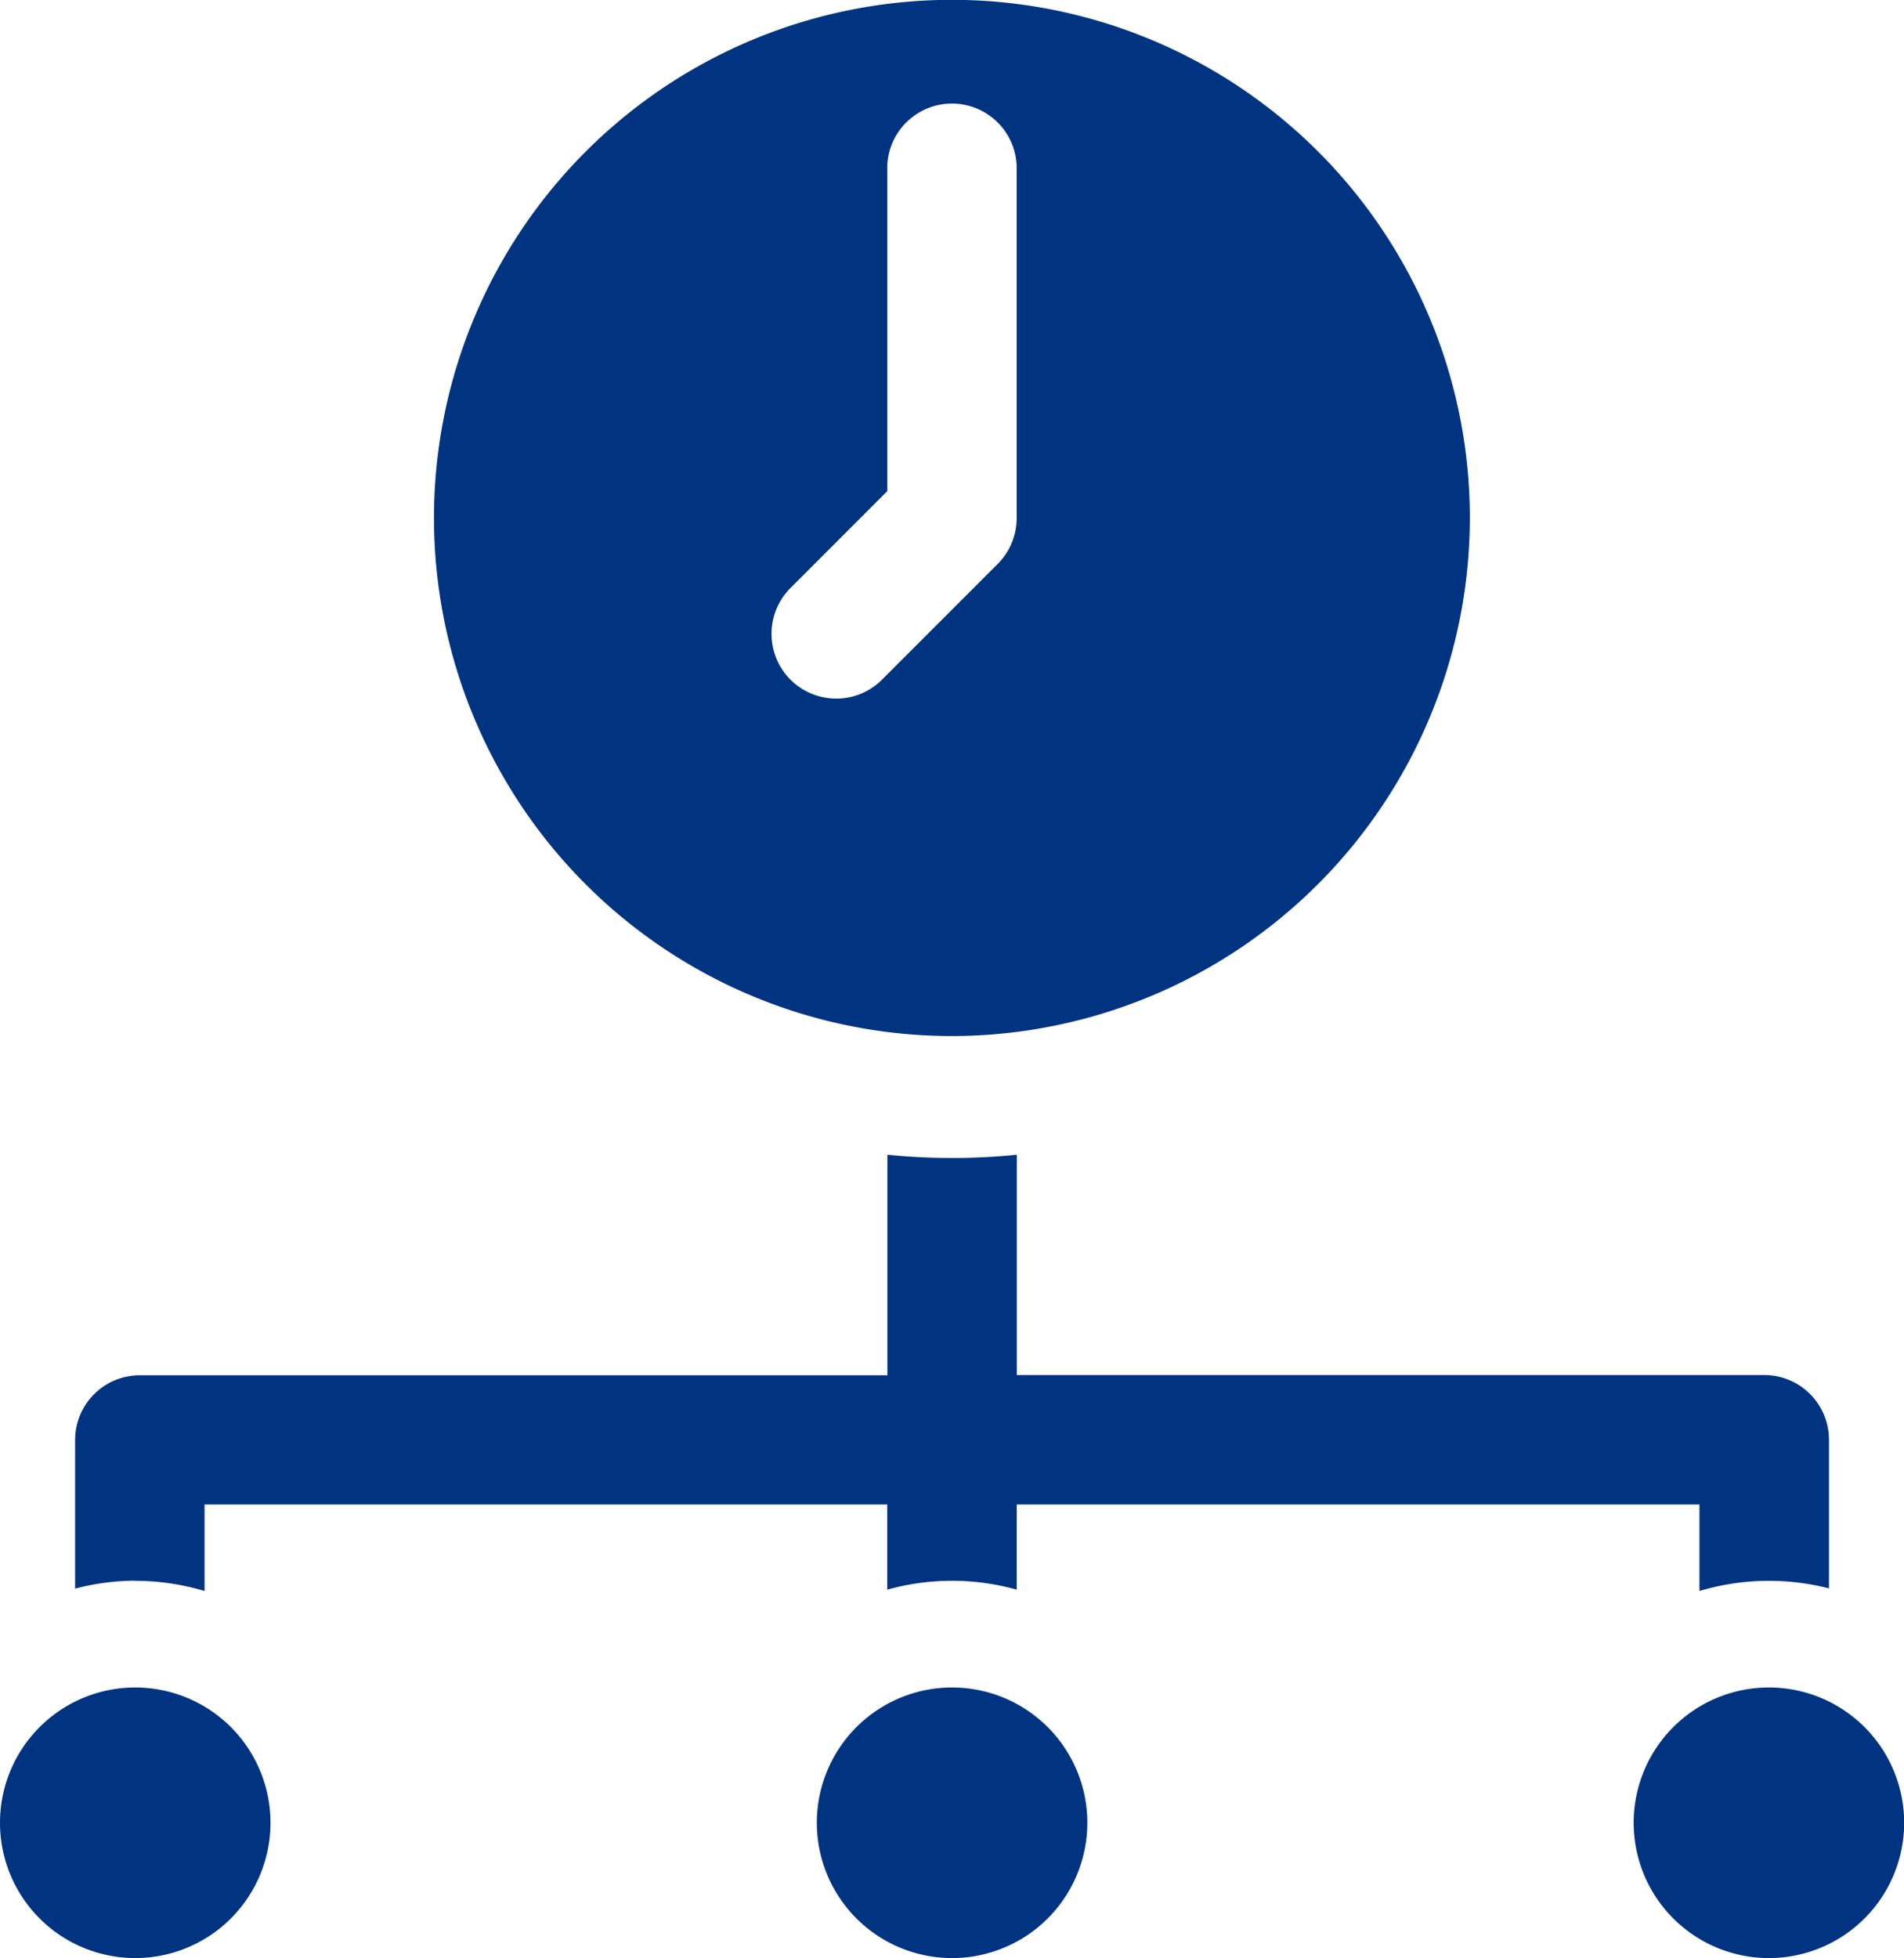 <svg xmlns="http://www.w3.org/2000/svg" width="23.932" height="24.602" viewBox="0 0 23.932 24.602"><g transform="translate(0)"><path d="M802.309,807.477a1.7,1.7,0,1,0,1.7-1.7,1.7,1.7,0,0,0-1.7,1.7Zm0,0" transform="translate(-781.775 -784.574)" fill="#003480"/><path d="M669.714,607.509a6.51,6.51,0,1,0-6.51,6.509,6.517,6.517,0,0,0,6.51-6.509Zm-7.964,2.269a.814.814,0,0,1-.576-1.389l1.217-1.217v-4.028a.814.814,0,1,1,1.627,0v4.365a.815.815,0,0,1-.238.576l-1.455,1.455a.809.809,0,0,1-.575.238Zm0,0" transform="translate(-651.239 -601)" fill="#003480"/><path d="M604,807.477a1.7,1.7,0,1,0,1.7-1.7,1.7,1.7,0,0,0-1.7,1.7Zm0,0" transform="translate(-604 -784.574)" fill="#003480"/><path d="M703.152,807.477a1.7,1.7,0,1,0,1.7-1.7,1.7,1.7,0,0,0-1.7,1.7Zm0,0" transform="translate(-692.885 -784.574)" fill="#003480"/><path d="M613.872,746.483a3.029,3.029,0,0,1,.872.128v-1.087h8.581v1.07a3.024,3.024,0,0,1,1.628,0v-1.07h8.581v1.087a3.039,3.039,0,0,1,1.628-.033v-1.867a.814.814,0,0,0-.814-.814h-9.394v-2.768a8.054,8.054,0,0,1-1.627,0V743.9H613.93a.814.814,0,0,0-.813.814v1.867a3.037,3.037,0,0,1,.755-.1Zm0,0" transform="translate(-612.173 -726.62)" fill="#003480"/></g></svg>
